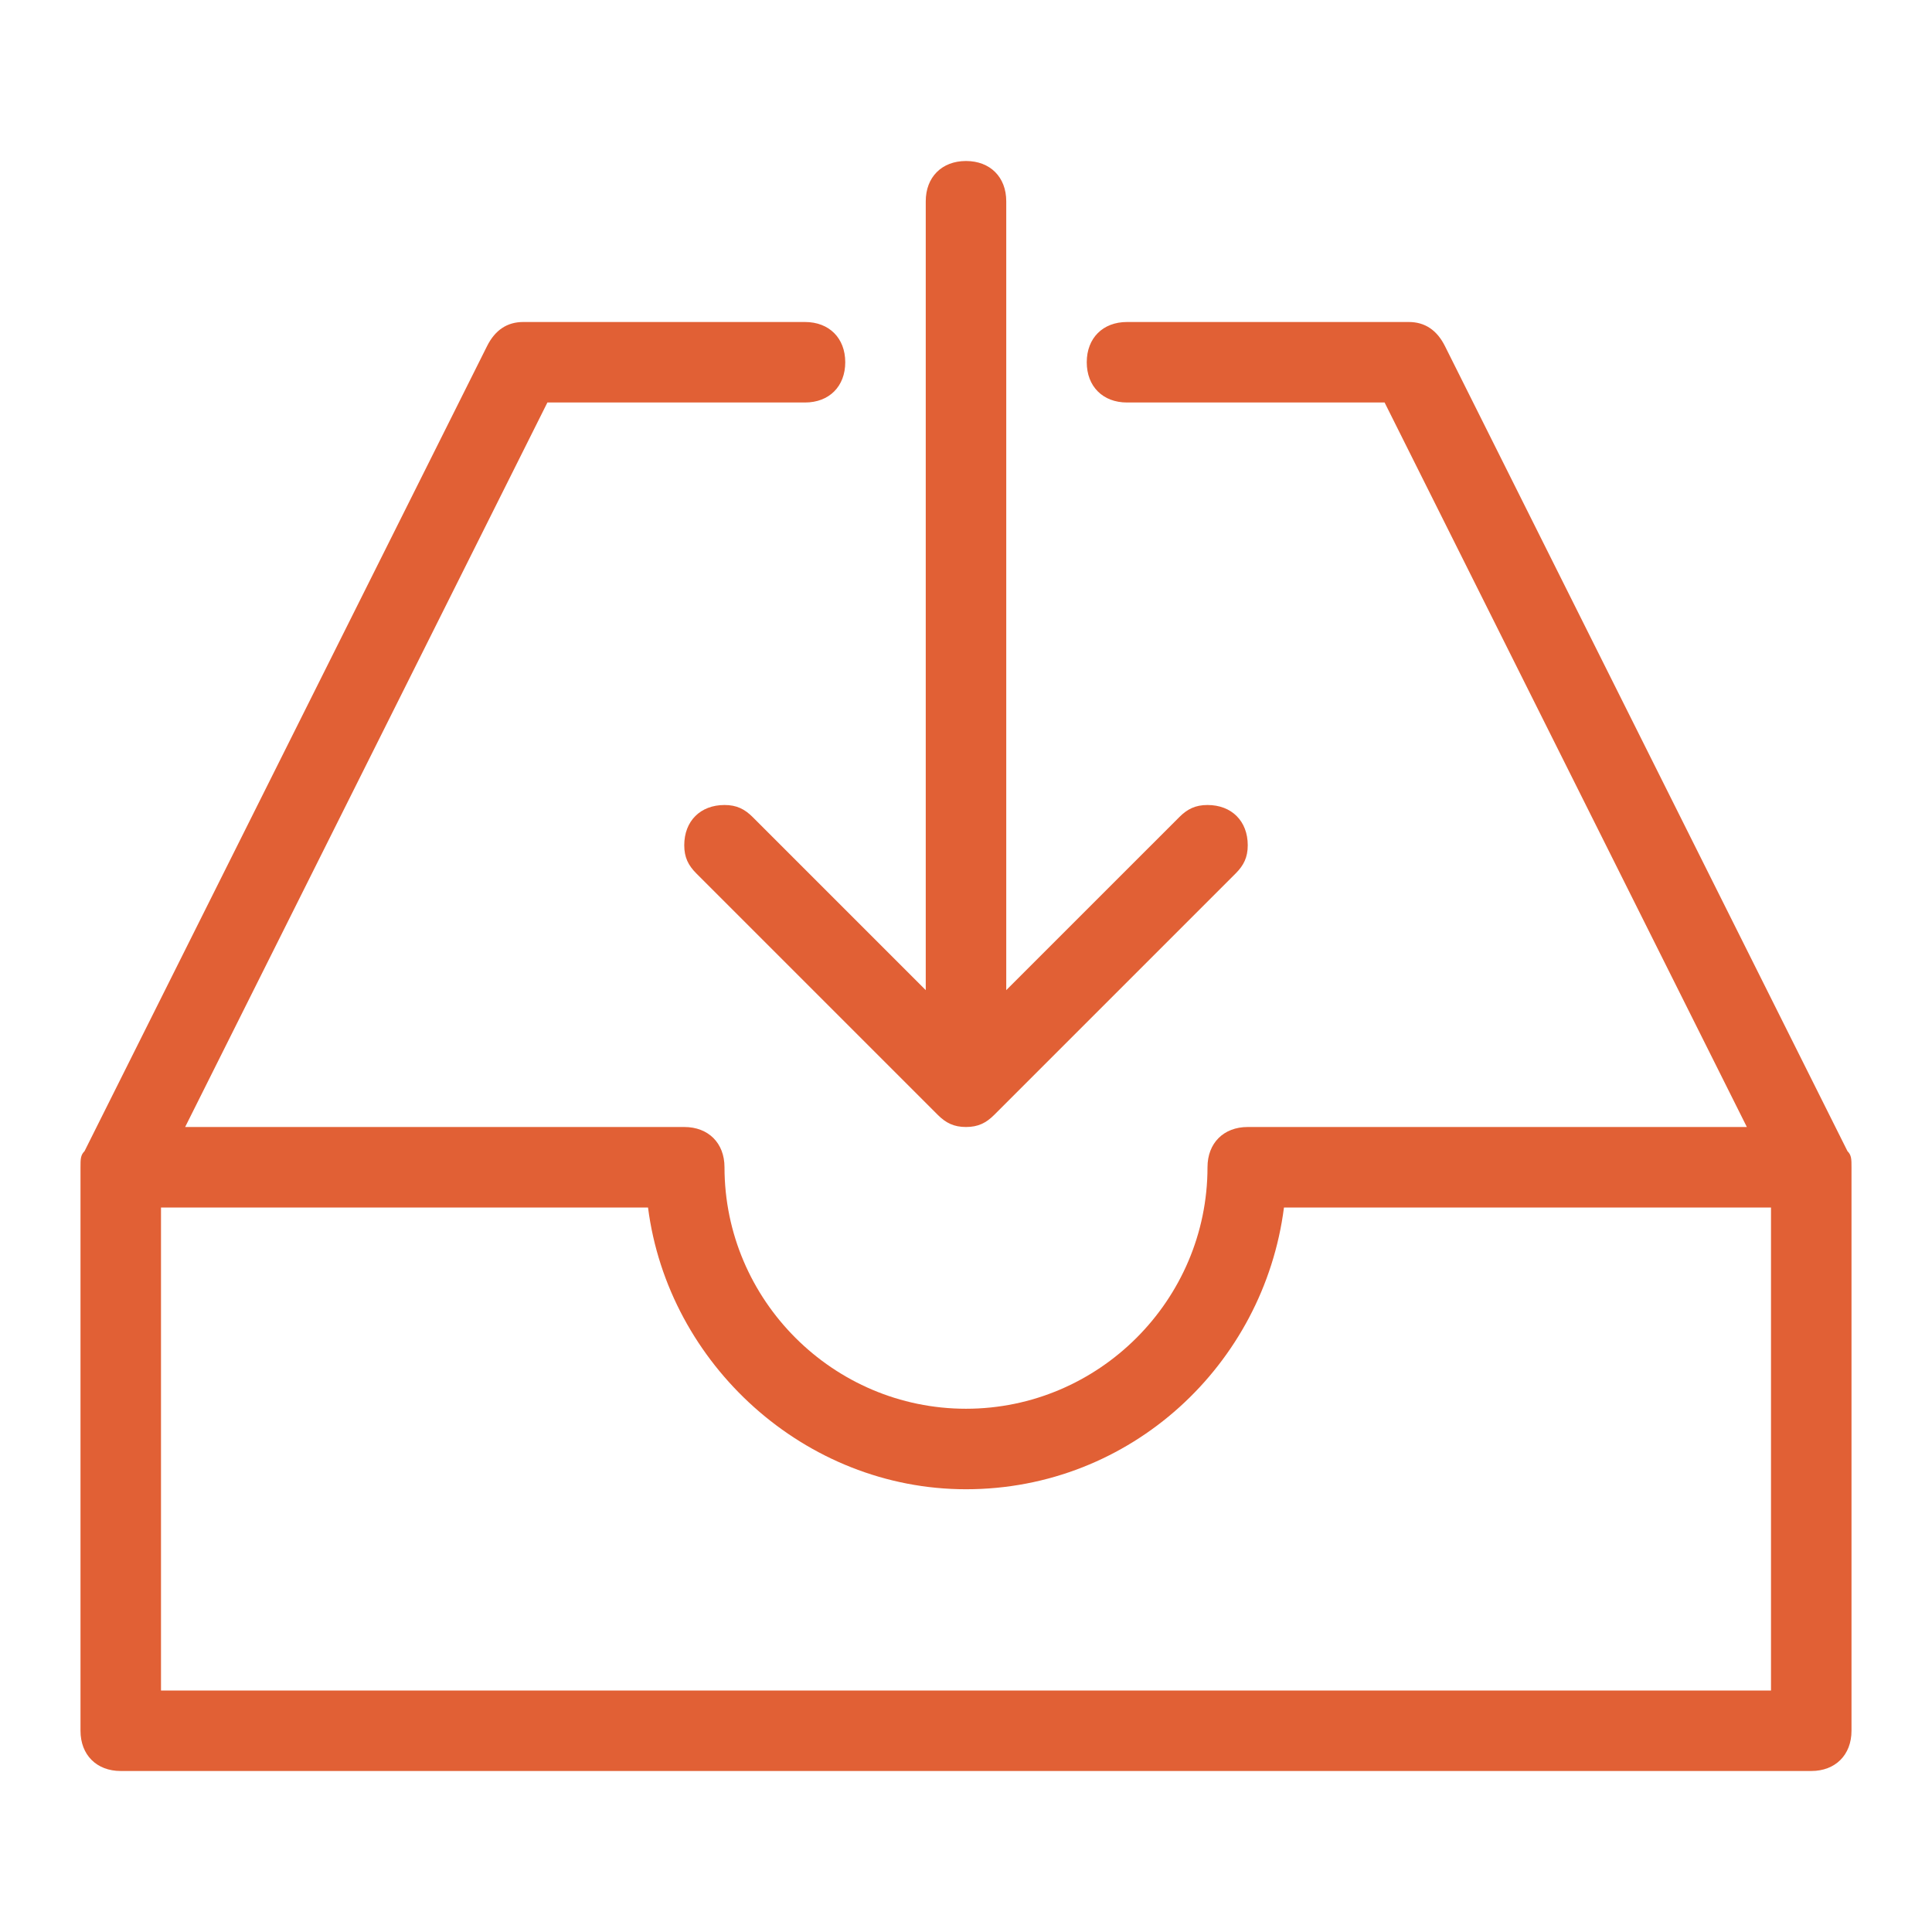 <?xml version="1.0" standalone="no"?><!DOCTYPE svg PUBLIC "-//W3C//DTD SVG 1.1//EN" "http://www.w3.org/Graphics/SVG/1.1/DTD/svg11.dtd"><svg t="1743057535172" class="icon" viewBox="0 0 1024 1024" version="1.1" xmlns="http://www.w3.org/2000/svg" p-id="3651" width="256" height="256" xmlns:xlink="http://www.w3.org/1999/xlink"><path d="M384 426.667c-12.8 0-21.333 8.533-21.333 21.333 0 6.4 2.133 10.667 6.4 14.933l128 128c4.267 4.267 8.533 6.4 14.933 6.4 6.4 0 10.667-2.133 14.933-6.4l128-128c4.267-4.267 6.4-8.533 6.4-14.933 0-12.8-8.533-21.333-21.333-21.333-6.4 0-10.667 2.133-14.933 6.4L533.333 524.8 533.333 106.667c0-12.8-8.533-21.333-21.333-21.333s-21.333 8.533-21.333 21.333l0 418.133-91.733-91.733C394.667 428.8 390.4 426.667 384 426.667zM979.2 610.133 979.2 610.133l-213.333-426.667 0 0C761.6 174.933 755.2 170.667 746.667 170.667l-149.333 0c-12.8 0-21.333 8.533-21.333 21.333 0 12.8 8.533 21.333 21.333 21.333l136.533 0 192 384L704 597.333l-23.467 0L661.333 597.333c-12.8 0-21.333 8.533-21.333 21.333 0 70.4-57.6 128-128 128s-128-57.6-128-128c0-12.8-8.533-21.333-21.333-21.333l-19.2 0L320 597.333 98.133 597.333l192-384L426.667 213.333c12.8 0 21.333-8.533 21.333-21.333 0-12.8-8.533-21.333-21.333-21.333l-149.333 0c-8.533 0-14.933 4.267-19.2 12.8l0 0-213.333 426.667 0 0C42.667 612.267 42.667 614.4 42.667 618.667l0 298.667c0 12.8 8.533 21.333 21.333 21.333l896 0c12.8 0 21.333-8.533 21.333-21.333L981.333 618.667C981.333 614.4 981.333 612.267 979.2 610.133zM938.667 896 85.333 896 85.333 640l258.133 0c10.667 83.2 83.2 149.333 168.533 149.333 87.467 0 157.867-66.133 168.533-149.333L938.667 640 938.667 896z" fill="#e16035" p-id="3652"></path></svg>